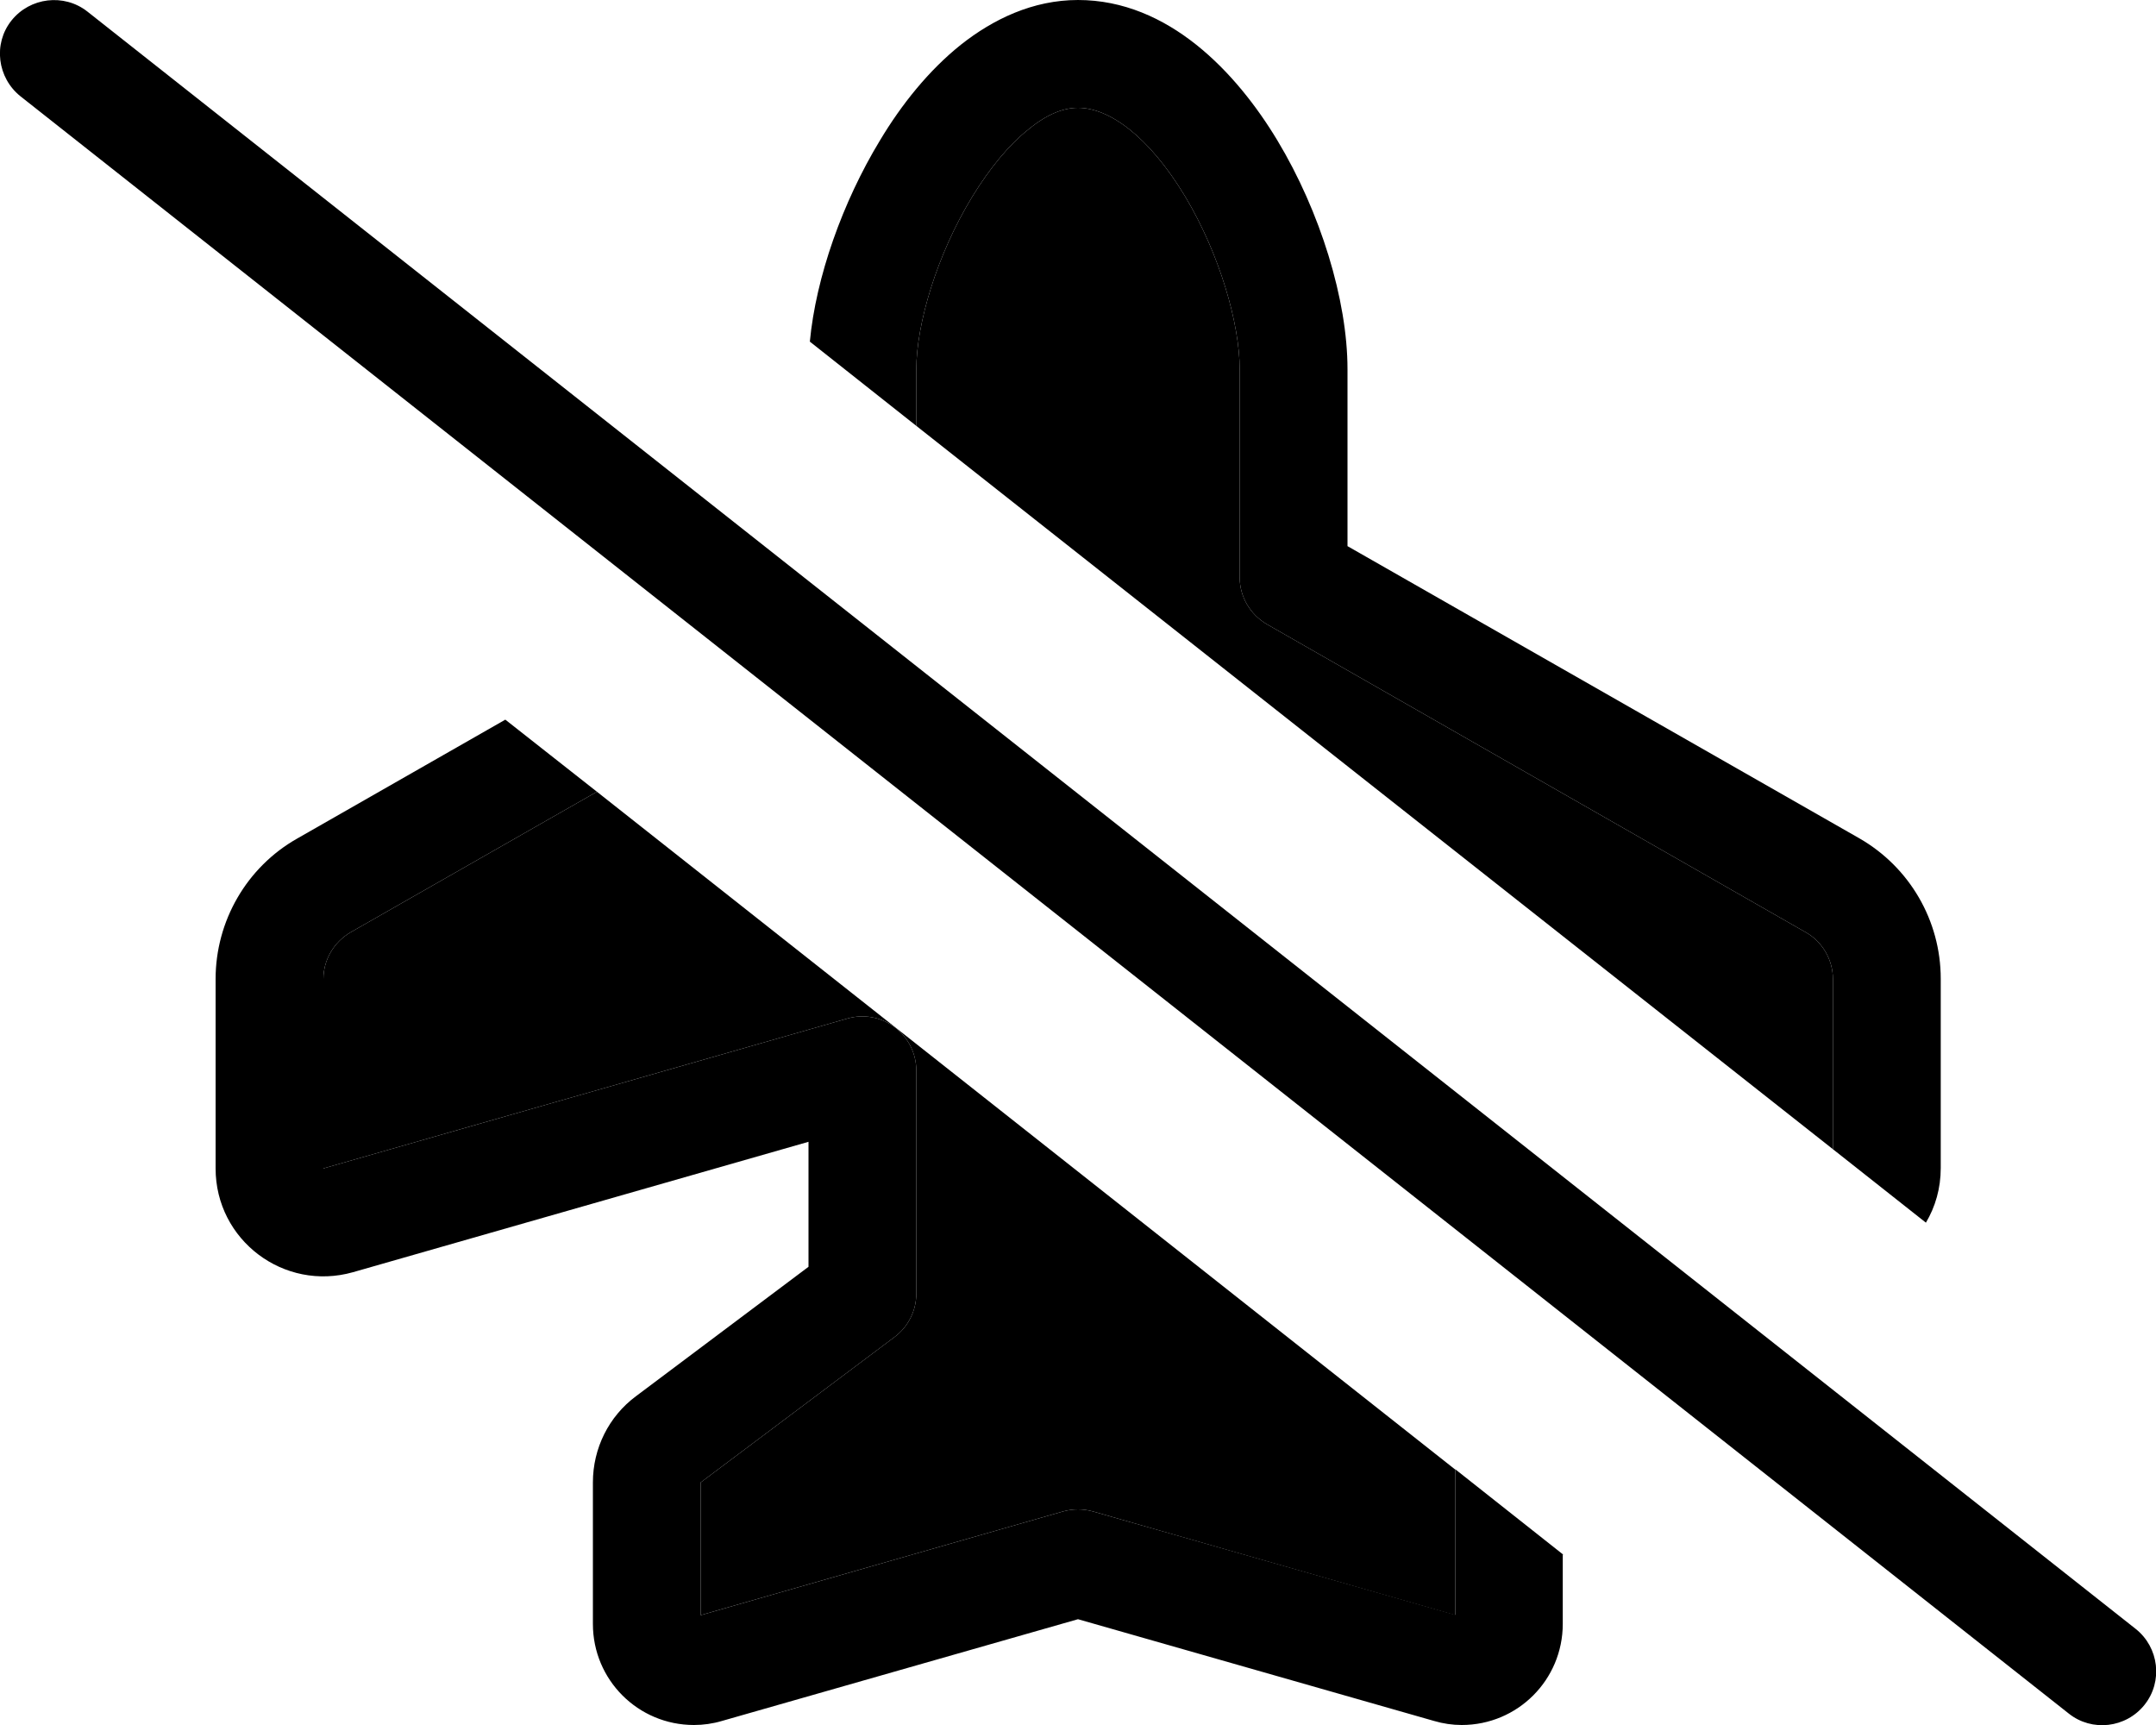 <svg xmlns="http://www.w3.org/2000/svg" viewBox="0 0 640 512"><path class="pr-icon-duotone-secondary" d="M96 290.6c0-5.7 3.1-11 8.1-13.9l73.1-41.7C262.1 302 347 369.1 432 436.2l0 3.8 0 8 0 31.4L324.4 448.6c-2.9-.8-5.9-.8-8.8 0L208 479.4l0-39.4 57.6-43.2c4-3 6.4-7.8 6.4-12.8l0-66.3c0-5-2.4-9.8-6.4-12.8s-9.2-4-14-2.6L96 346.8l0-56.2zM272 109.7c0-13.5 6.1-34.1 16.6-51.3c5.2-8.5 10.9-15.4 16.7-20C311 33.7 315.9 32 320 32c9.1 0 20.9 8.2 31.8 26.3C362.1 75.5 368 96.1 368 109.7l0 61.7c0 5.7 3.1 11 8.1 13.9l159.9 91.4c5 2.8 8.1 8.2 8.1 13.9l0 50.5C453.3 269.5 362.7 198 272 126.4l0-16.7z"/><path class="pr-icon-duotone-primary" d="M464 461.4l-32-25.3 0 3.8 0 8 0 31.4L324.4 448.6c-2.9-.8-5.9-.8-8.8 0L208 479.4l0-39.4 57.6-43.2c4-3 6.4-7.8 6.4-12.8l0-66.3c0-5-2.4-9.8-6.4-12.8s-9.2-4-14-2.6L96 346.8l0-56.2c0-5.7 3.1-11 8.1-13.9l73.1-41.7L150 213.6 88.2 248.9c-15 8.5-24.2 24.5-24.2 41.7l0 56.2c0 21.3 20.3 36.6 40.8 30.8L240 338.9l0 37.1-51.2 38.4c-8.1 6-12.8 15.5-12.8 25.6l0 42c0 16.6 13.4 30 30 30c2.8 0 5.6-.4 8.3-1.2c0 0 0 0 0 0L320 480.6l105.7 30.2s0 0 0 0c2.7 .8 5.5 1.2 8.2 1.2c16.6 0 30-13.4 30-30l0-20.5zm-223.6-360L272 126.4l0-16.7c0-13.5 6.1-34.1 16.6-51.3c5.2-8.5 10.9-15.4 16.7-20C311 33.7 315.9 32 320 32c9.1 0 20.9 8.2 31.8 26.3C362.1 75.5 368 96.1 368 109.7l0 61.7c0 5.7 3.1 11 8.1 13.9l159.9 91.4c5 2.8 8.1 8.2 8.1 13.9l0 50.5 27.6 21.8c2.8-4.7 4.4-10.2 4.4-16.2l0-56.2c0-17.2-9.2-33.1-24.2-41.7L400 162.1l0-52.5c0-20.6-8.1-46.8-20.8-67.9C367.1 21.6 346.9 0 320 0c-13.4 0-25.2 5.7-34.8 13.3c-9.5 7.6-17.6 17.7-24 28.4c-11.1 18.3-19 40.6-20.8 59.7zM25.9 3.4C19-2 8.9-.8 3.4 6.1S-.8 23.1 6.1 28.6l608 480c6.9 5.5 17 4.3 22.5-2.6s4.3-17-2.6-22.5L25.9 3.4z"/></svg>